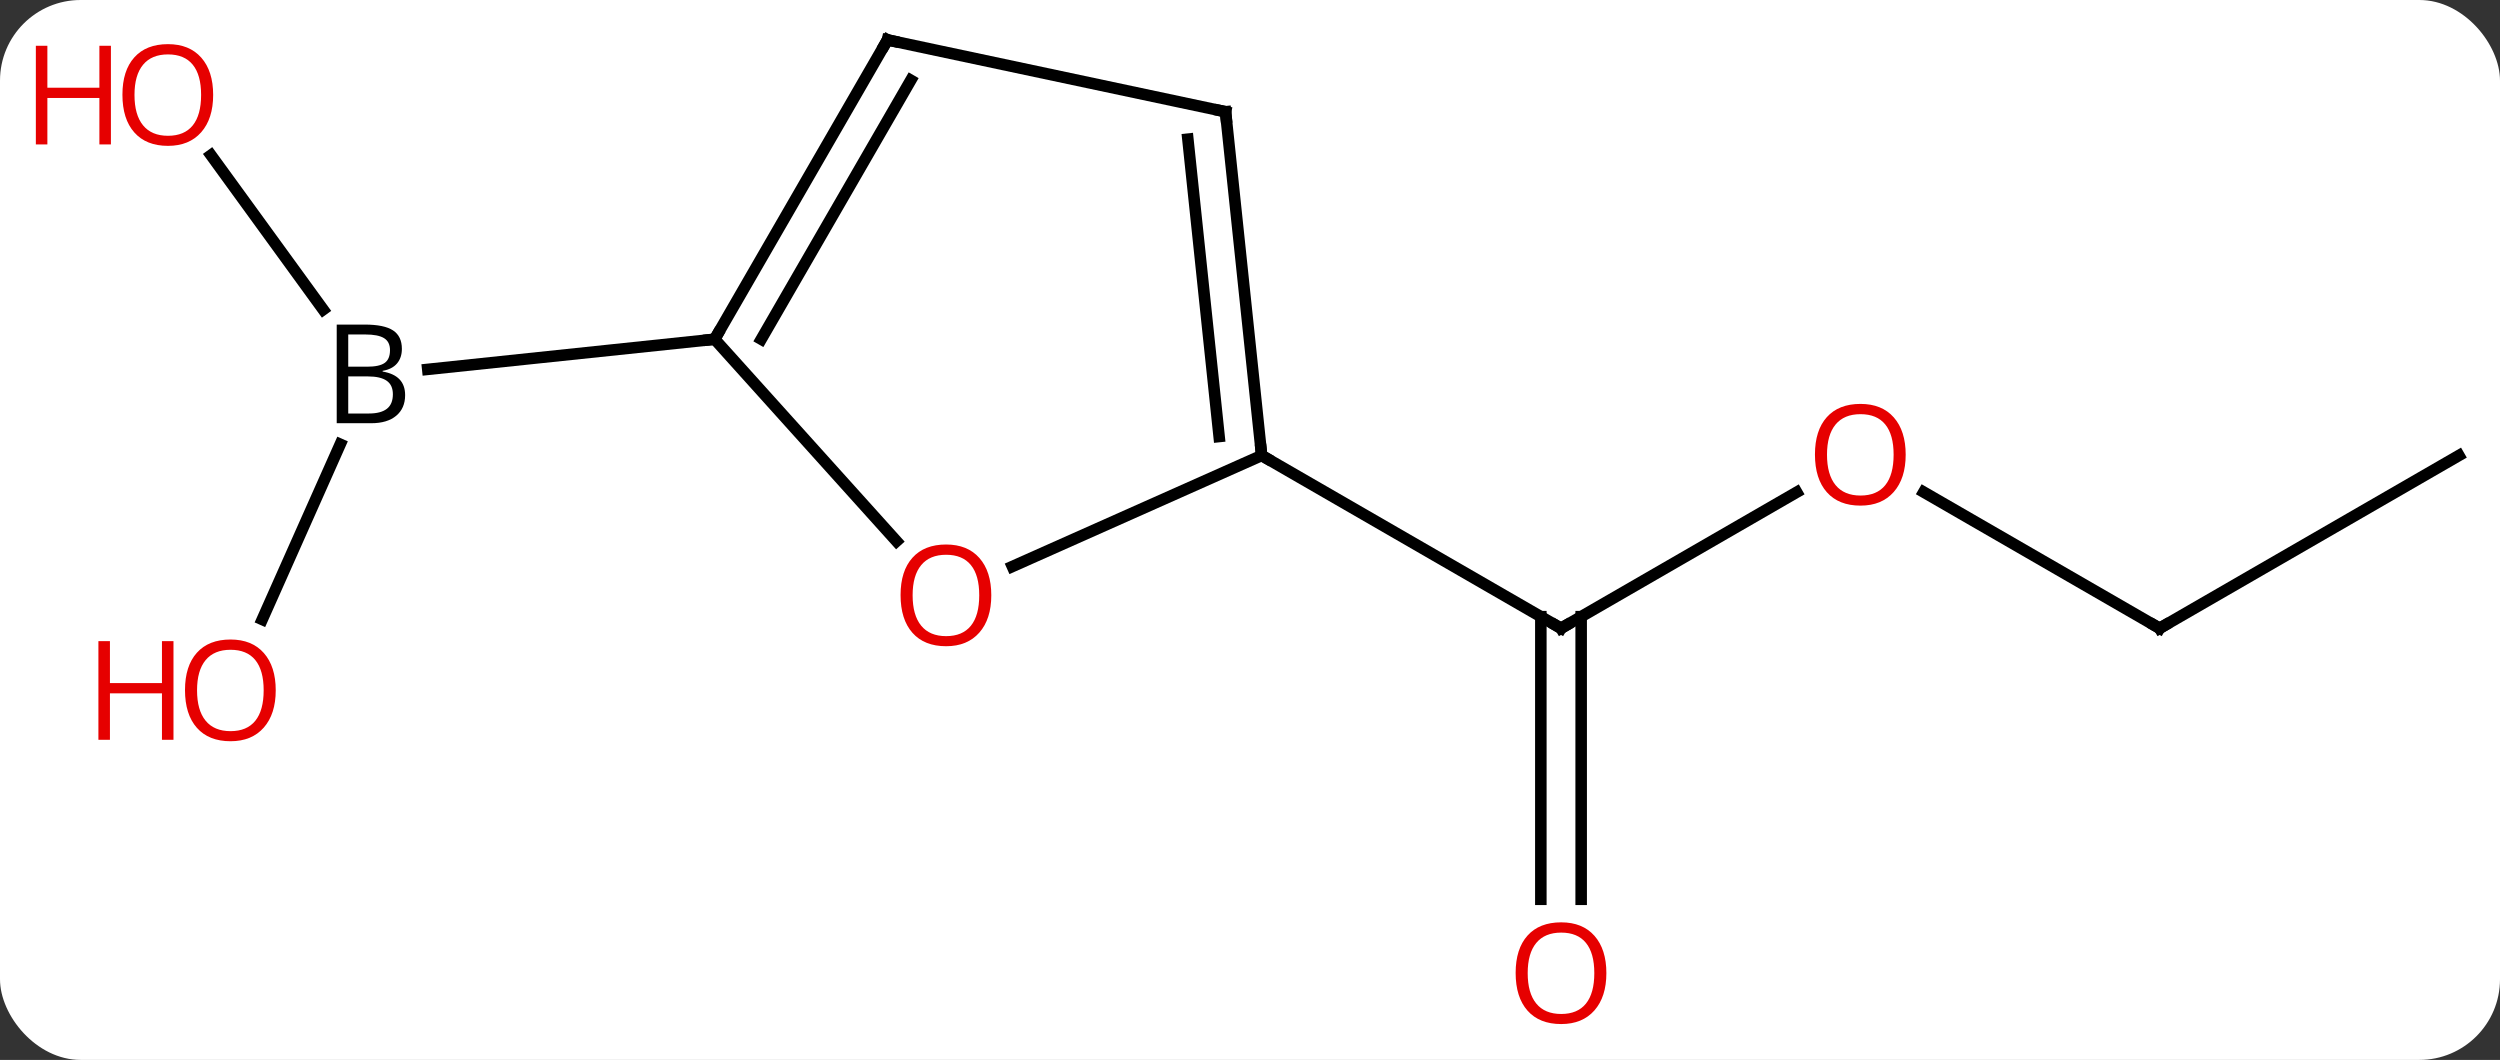 <svg width="217" viewBox="0 0 217 92" style="fill-opacity:1; color-rendering:auto; color-interpolation:auto; text-rendering:auto; stroke:black; stroke-linecap:square; stroke-miterlimit:10; shape-rendering:auto; stroke-opacity:1; fill:black; stroke-dasharray:none; font-weight:normal; stroke-width:1; font-family:'Open Sans'; font-style:normal; stroke-linejoin:miter; font-size:12; stroke-dashoffset:0; image-rendering:auto;" height="92" class="cas-substance-image" xmlns:xlink="http://www.w3.org/1999/xlink" xmlns="http://www.w3.org/2000/svg"><rect x="0" y="0" width="217" height="92" fill="#333333" stroke="none"/><svg class="cas-substance-single-component"><rect y="0" x="0" width="217" stroke="none" ry="7" rx="7" height="92" fill="white" class="cas-substance-group"/><svg y="0" x="0" width="217" viewBox="0 0 217 92" style="fill:black;" height="92" class="cas-substance-single-component-image"><svg><g><g transform="translate(114,44)" style="text-rendering:geometricPrecision; color-rendering:optimizeQuality; color-interpolation:linearRGB; stroke-linecap:butt; image-rendering:optimizeQuality;"><line y2="-1.275" y1="10.536" x2="41.952" x1="21.495" style="fill:none;"/><line y2="34.059" y1="9.526" x2="19.745" x1="19.745" style="fill:none;"/><line y2="34.059" y1="9.526" x2="23.245" x1="23.245" style="fill:none;"/><line y2="-4.464" y1="10.536" x2="-4.488" x1="21.495" style="fill:none;"/><line y2="10.536" y1="-1.285" x2="73.455" x1="52.98" style="fill:none;"/><line y2="-4.464" y1="10.536" x2="99.435" x1="73.455" style="fill:none;"/><line y2="-30.531" y1="-17.126" x2="-95.687" x1="-85.948" style="fill:none;"/><line y2="9.772" y1="-5.438" x2="-91.238" x1="-84.468" style="fill:none;"/><line y2="-14.556" y1="-11.939" x2="-51.966" x1="-76.872" style="fill:none;"/><line y2="5.173" y1="-4.464" x2="-26.128" x1="-4.488" style="fill:none;"/><line y2="-34.299" y1="-4.464" x2="-7.623" x1="-4.488" style="fill:none;"/><line y2="-31.924" y1="-6.108" x2="-10.893" x1="-8.18" style="fill:none;"/><line y2="-14.556" y1="2.976" x2="-51.966" x1="-36.182" style="fill:none;"/><line y2="-40.536" y1="-34.299" x2="-36.966" x1="-7.623" style="fill:none;"/><line y2="-40.536" y1="-14.556" x2="-36.966" x1="-51.966" style="fill:none;"/><line y2="-37.036" y1="-14.556" x2="-34.945" x1="-47.925" style="fill:none;"/><path style="fill:none; stroke-miterlimit:5;" d="M21.928 10.286 L21.495 10.536 L21.062 10.286"/></g><g transform="translate(114,44)" style="stroke-linecap:butt; fill:rgb(230,0,0); text-rendering:geometricPrecision; color-rendering:optimizeQuality; image-rendering:optimizeQuality; font-family:'Open Sans'; stroke:rgb(230,0,0); color-interpolation:linearRGB; stroke-miterlimit:5;"><path style="stroke:none;" d="M51.413 -4.534 Q51.413 -2.472 50.373 -1.292 Q49.334 -0.112 47.491 -0.112 Q45.6 -0.112 44.569 -1.276 Q43.538 -2.441 43.538 -4.55 Q43.538 -6.644 44.569 -7.792 Q45.6 -8.941 47.491 -8.941 Q49.35 -8.941 50.381 -7.769 Q51.413 -6.597 51.413 -4.534 ZM44.584 -4.534 Q44.584 -2.8 45.327 -1.894 Q46.069 -0.987 47.491 -0.987 Q48.913 -0.987 49.639 -1.886 Q50.366 -2.784 50.366 -4.534 Q50.366 -6.269 49.639 -7.159 Q48.913 -8.05 47.491 -8.05 Q46.069 -8.05 45.327 -7.152 Q44.584 -6.253 44.584 -4.534 Z"/><path style="stroke:none;" d="M25.433 40.466 Q25.433 42.528 24.393 43.708 Q23.354 44.888 21.511 44.888 Q19.62 44.888 18.589 43.724 Q17.558 42.559 17.558 40.45 Q17.558 38.356 18.589 37.208 Q19.62 36.059 21.511 36.059 Q23.37 36.059 24.401 37.231 Q25.433 38.403 25.433 40.466 ZM18.604 40.466 Q18.604 42.2 19.347 43.106 Q20.089 44.013 21.511 44.013 Q22.933 44.013 23.659 43.114 Q24.386 42.216 24.386 40.466 Q24.386 38.731 23.659 37.841 Q22.933 36.95 21.511 36.95 Q20.089 36.95 19.347 37.849 Q18.604 38.747 18.604 40.466 Z"/><path style="fill:none; stroke:black;" d="M73.022 10.286 L73.455 10.536 L73.888 10.286"/><path style="fill:black; stroke:none;" d="M-84.773 -15.827 L-82.351 -15.827 Q-80.648 -15.827 -79.882 -15.319 Q-79.117 -14.812 -79.117 -13.718 Q-79.117 -12.952 -79.538 -12.452 Q-79.96 -11.952 -80.788 -11.812 L-80.788 -11.749 Q-78.835 -11.421 -78.835 -9.702 Q-78.835 -8.562 -79.609 -7.913 Q-80.382 -7.265 -81.773 -7.265 L-84.773 -7.265 L-84.773 -15.827 ZM-83.773 -12.171 L-82.132 -12.171 Q-81.07 -12.171 -80.609 -12.499 Q-80.148 -12.827 -80.148 -13.608 Q-80.148 -14.327 -80.663 -14.648 Q-81.179 -14.968 -82.304 -14.968 L-83.773 -14.968 L-83.773 -12.171 ZM-83.773 -11.327 L-83.773 -8.108 L-81.976 -8.108 Q-80.945 -8.108 -80.421 -8.515 Q-79.898 -8.921 -79.898 -9.78 Q-79.898 -10.577 -80.437 -10.952 Q-80.976 -11.327 -82.07 -11.327 L-83.773 -11.327 Z"/><path style="stroke:none;" d="M-95.498 -35.761 Q-95.498 -33.699 -96.537 -32.519 Q-97.576 -31.339 -99.419 -31.339 Q-101.31 -31.339 -102.341 -32.504 Q-103.373 -33.668 -103.373 -35.777 Q-103.373 -37.871 -102.341 -39.019 Q-101.31 -40.168 -99.419 -40.168 Q-97.56 -40.168 -96.529 -38.996 Q-95.498 -37.824 -95.498 -35.761 ZM-102.326 -35.761 Q-102.326 -34.027 -101.583 -33.121 Q-100.841 -32.214 -99.419 -32.214 Q-97.998 -32.214 -97.271 -33.113 Q-96.544 -34.011 -96.544 -35.761 Q-96.544 -37.496 -97.271 -38.386 Q-97.998 -39.277 -99.419 -39.277 Q-100.841 -39.277 -101.583 -38.379 Q-102.326 -37.48 -102.326 -35.761 Z"/><path style="stroke:none;" d="M-104.373 -31.464 L-105.373 -31.464 L-105.373 -35.496 L-109.888 -35.496 L-109.888 -31.464 L-110.888 -31.464 L-110.888 -40.027 L-109.888 -40.027 L-109.888 -36.386 L-105.373 -36.386 L-105.373 -40.027 L-104.373 -40.027 L-104.373 -31.464 Z"/><path style="stroke:none;" d="M-90.067 15.917 Q-90.067 17.979 -91.107 19.159 Q-92.146 20.339 -93.989 20.339 Q-95.88 20.339 -96.911 19.174 Q-97.942 18.01 -97.942 15.901 Q-97.942 13.807 -96.911 12.659 Q-95.88 11.51 -93.989 11.51 Q-92.13 11.51 -91.099 12.682 Q-90.067 13.854 -90.067 15.917 ZM-96.896 15.917 Q-96.896 17.651 -96.153 18.557 Q-95.411 19.464 -93.989 19.464 Q-92.567 19.464 -91.841 18.565 Q-91.114 17.667 -91.114 15.917 Q-91.114 14.182 -91.841 13.292 Q-92.567 12.401 -93.989 12.401 Q-95.411 12.401 -96.153 13.3 Q-96.896 14.198 -96.896 15.917 Z"/><path style="stroke:none;" d="M-98.942 20.214 L-99.942 20.214 L-99.942 16.182 L-104.458 16.182 L-104.458 20.214 L-105.458 20.214 L-105.458 11.651 L-104.458 11.651 L-104.458 15.292 L-99.942 15.292 L-99.942 11.651 L-98.942 11.651 L-98.942 20.214 Z"/><path style="fill:none; stroke:black;" d="M-4.54 -4.961 L-4.488 -4.464 L-4.055 -4.214"/><path style="stroke:none;" d="M-27.956 7.67 Q-27.956 9.732 -28.995 10.912 Q-30.034 12.092 -31.877 12.092 Q-33.768 12.092 -34.799 10.928 Q-35.831 9.763 -35.831 7.654 Q-35.831 5.56 -34.799 4.412 Q-33.768 3.263 -31.877 3.263 Q-30.018 3.263 -28.987 4.435 Q-27.956 5.607 -27.956 7.67 ZM-34.784 7.67 Q-34.784 9.404 -34.041 10.31 Q-33.299 11.217 -31.877 11.217 Q-30.456 11.217 -29.729 10.318 Q-29.002 9.42 -29.002 7.67 Q-29.002 5.935 -29.729 5.045 Q-30.456 4.154 -31.877 4.154 Q-33.299 4.154 -34.041 5.053 Q-34.784 5.951 -34.784 7.67 Z"/><path style="fill:none; stroke:black;" d="M-7.571 -33.802 L-7.623 -34.299 L-8.112 -34.403"/><path style="fill:none; stroke:black;" d="M-51.716 -14.989 L-51.966 -14.556 L-52.463 -14.504"/><path style="fill:none; stroke:black;" d="M-36.477 -40.432 L-36.966 -40.536 L-37.216 -40.103"/></g></g></svg></svg></svg></svg>